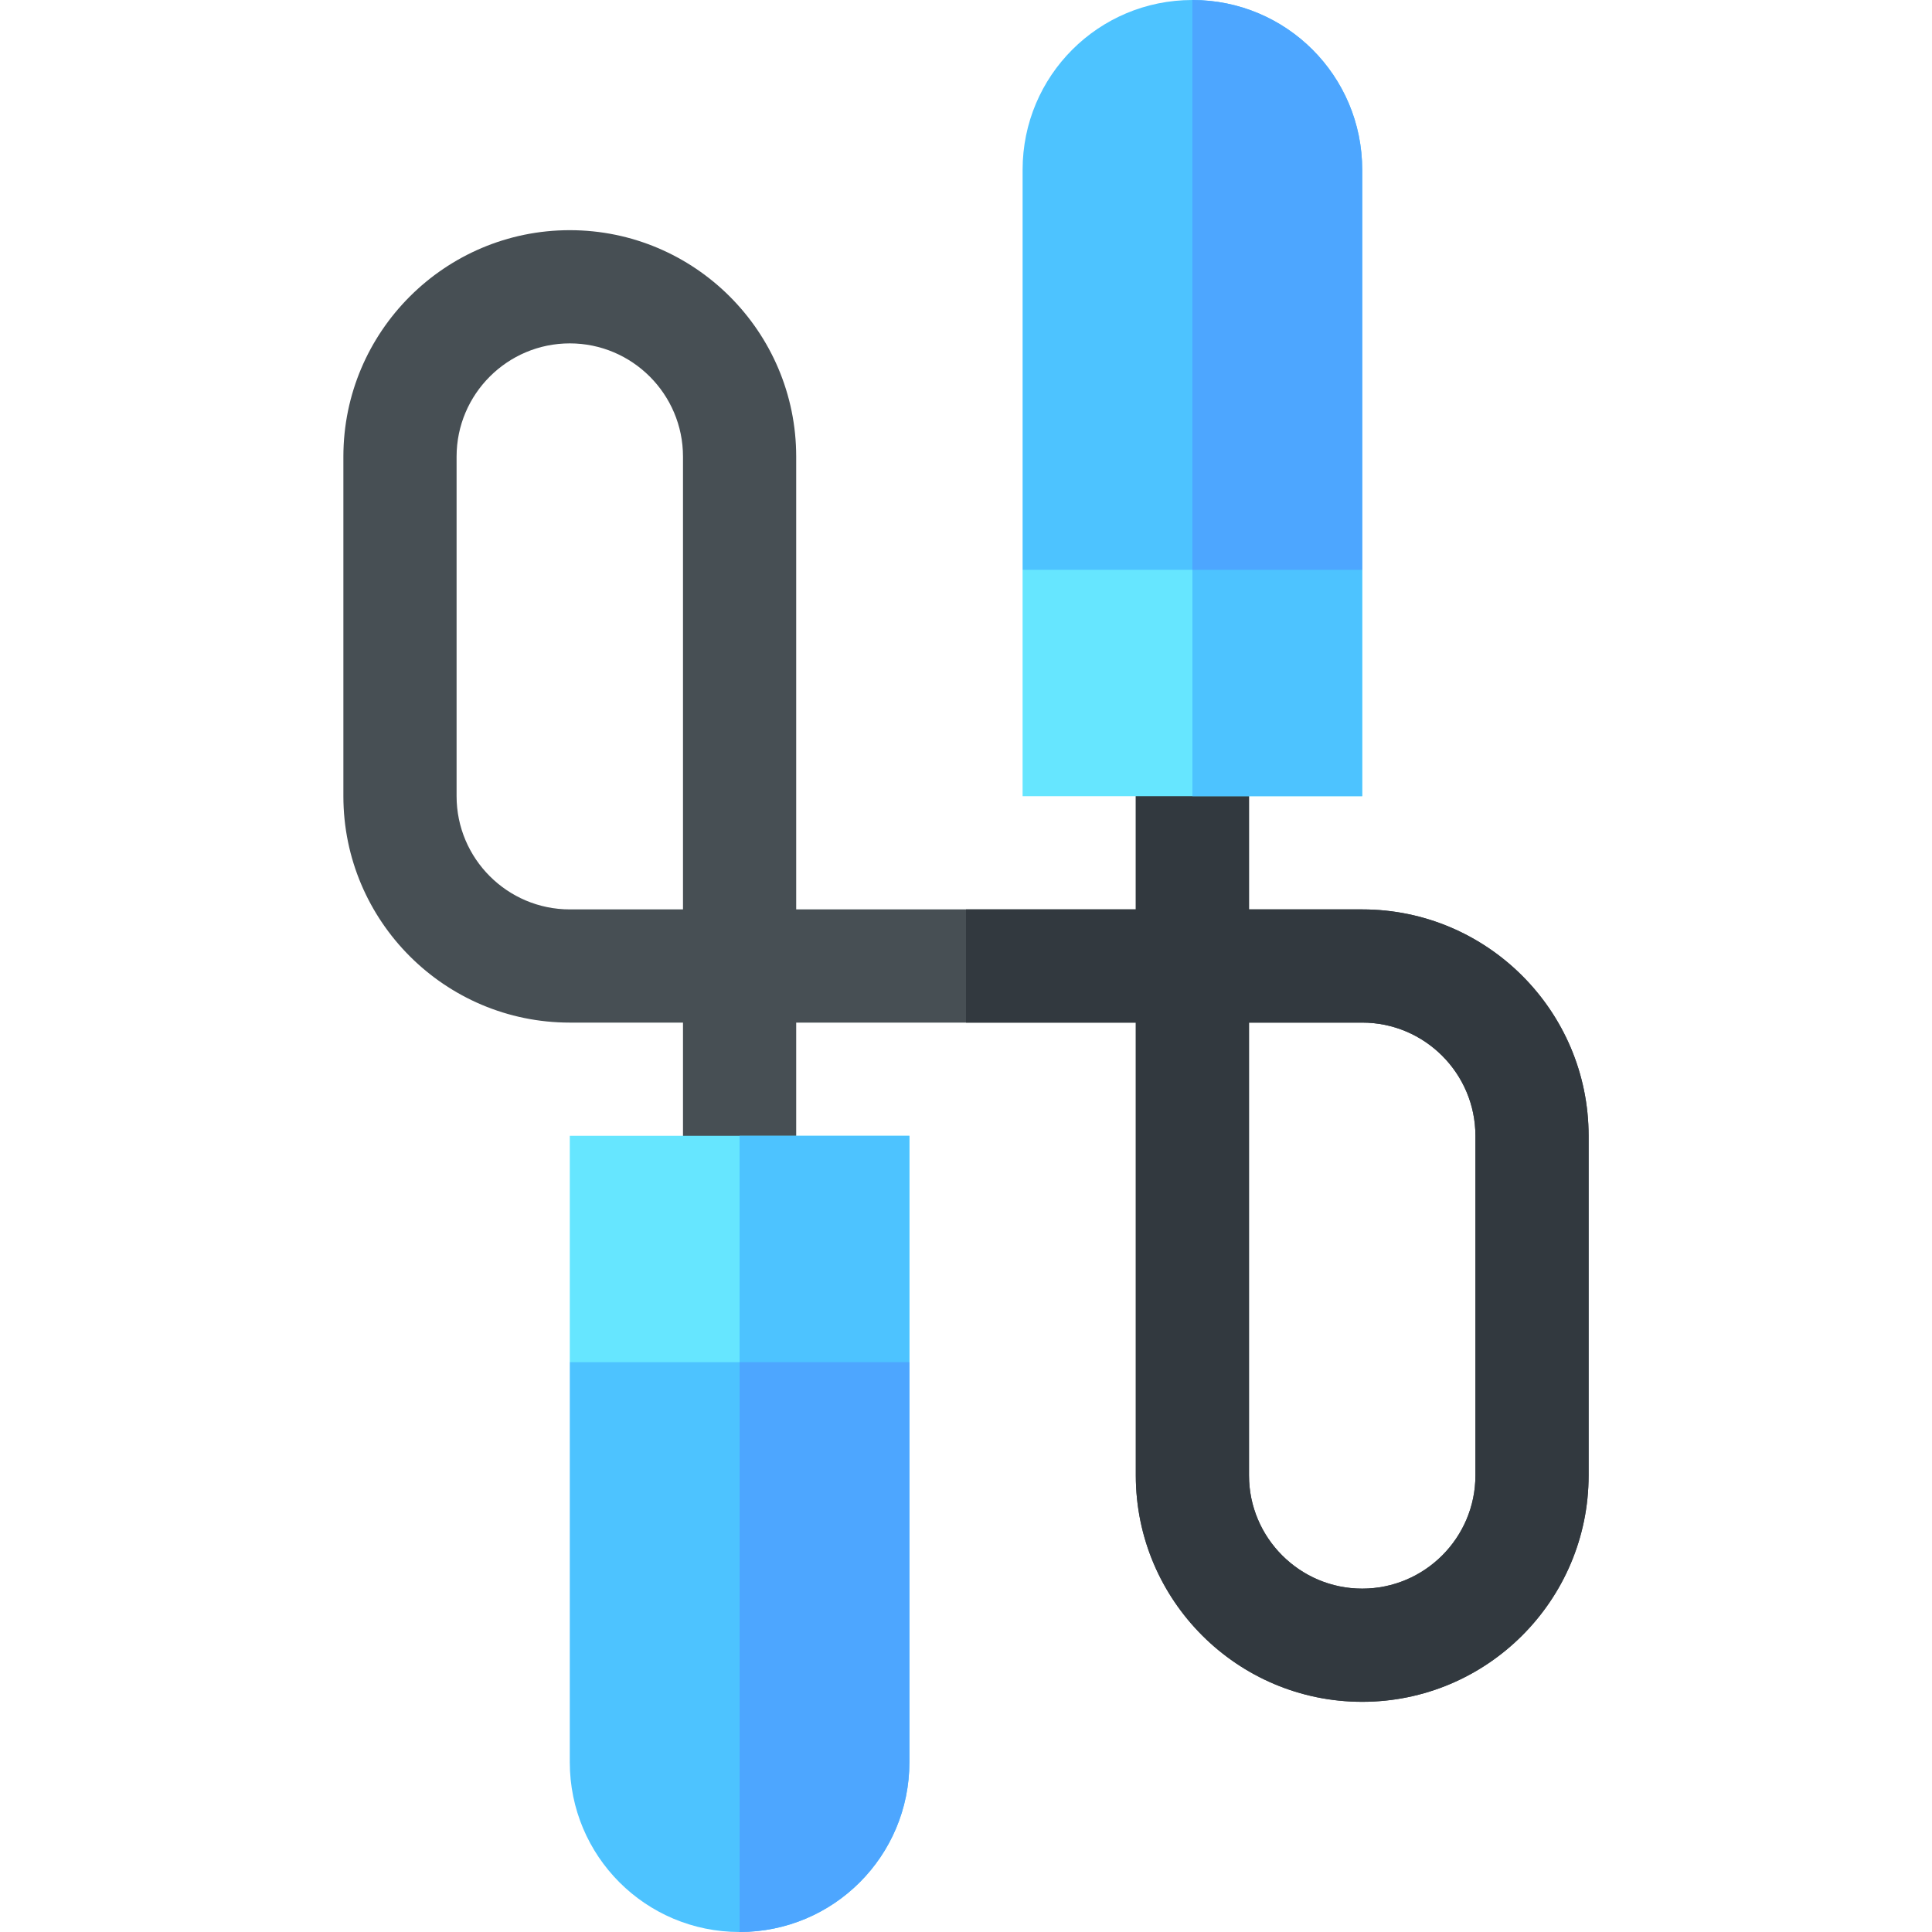 <svg id="Capa_1" enable-background="new 0 0 512 512" height="512" viewBox="0 0 512 512" width="512" xmlns="http://www.w3.org/2000/svg"><g><g><path d="m151 91c-16.538 0-30 13.462-30 30v90c0 16.538 13.462 30 30 30h30v-120c0-16.538-13.462-30-30-30z" fill="none"/><path d="m361 241h-30v-45h-30v45h-45-45v-120c0-33.091-26.909-60-60-60s-60 26.909-60 60v90c0 33.091 26.909 60 60 60h30v45h30v-45h45 45v120c0 33.091 26.909 60 60 60s60-26.909 60-60v-90c0-33.091-26.909-60-60-60zm-180 0h-30c-16.538 0-30-13.462-30-30v-90c0-16.538 13.462-30 30-30s30 13.462 30 30zm210 150c0 16.538-13.462 30-30 30s-30-13.462-30-30v-120h30c16.538 0 30 13.462 30 30z" fill="#474f54"/><path d="m301 391c0 33.091 26.909 60 60 60s60-26.909 60-60v-90c0-33.091-26.909-60-60-60h-30v-45h-30v45h-45v30h45zm30-120h30c16.538 0 30 13.462 30 30v90c0 16.538-13.462 30-30 30s-30-13.462-30-30z" fill="#32393f"/></g><path d="m241 301v60l-30 15h-30l-30-15v-60z" fill="#66e6ff"/><path d="m241 301v60l-30 15h-15v-75z" fill="#4dc3ff"/><path d="m151 361v106c0 24.901 20.099 45 45 45s45-20.099 45-45v-106z" fill="#4dc3ff"/><path d="m241 361v106c0 24.901-20.099 45-45 45v-151z" fill="#4da6ff"/><path d="m361 151v60h-90v-60l30-15h30z" fill="#66e6ff"/><path d="m361 151v60h-45v-75h15z" fill="#4dc3ff"/><path d="m361 45v106h-90v-106c0-24.901 20.099-45 45-45s45 20.099 45 45z" fill="#4dc3ff"/><path d="m361 45v106h-45v-151c24.901 0 45 20.099 45 45z" fill="#4da6ff"/></g></svg>